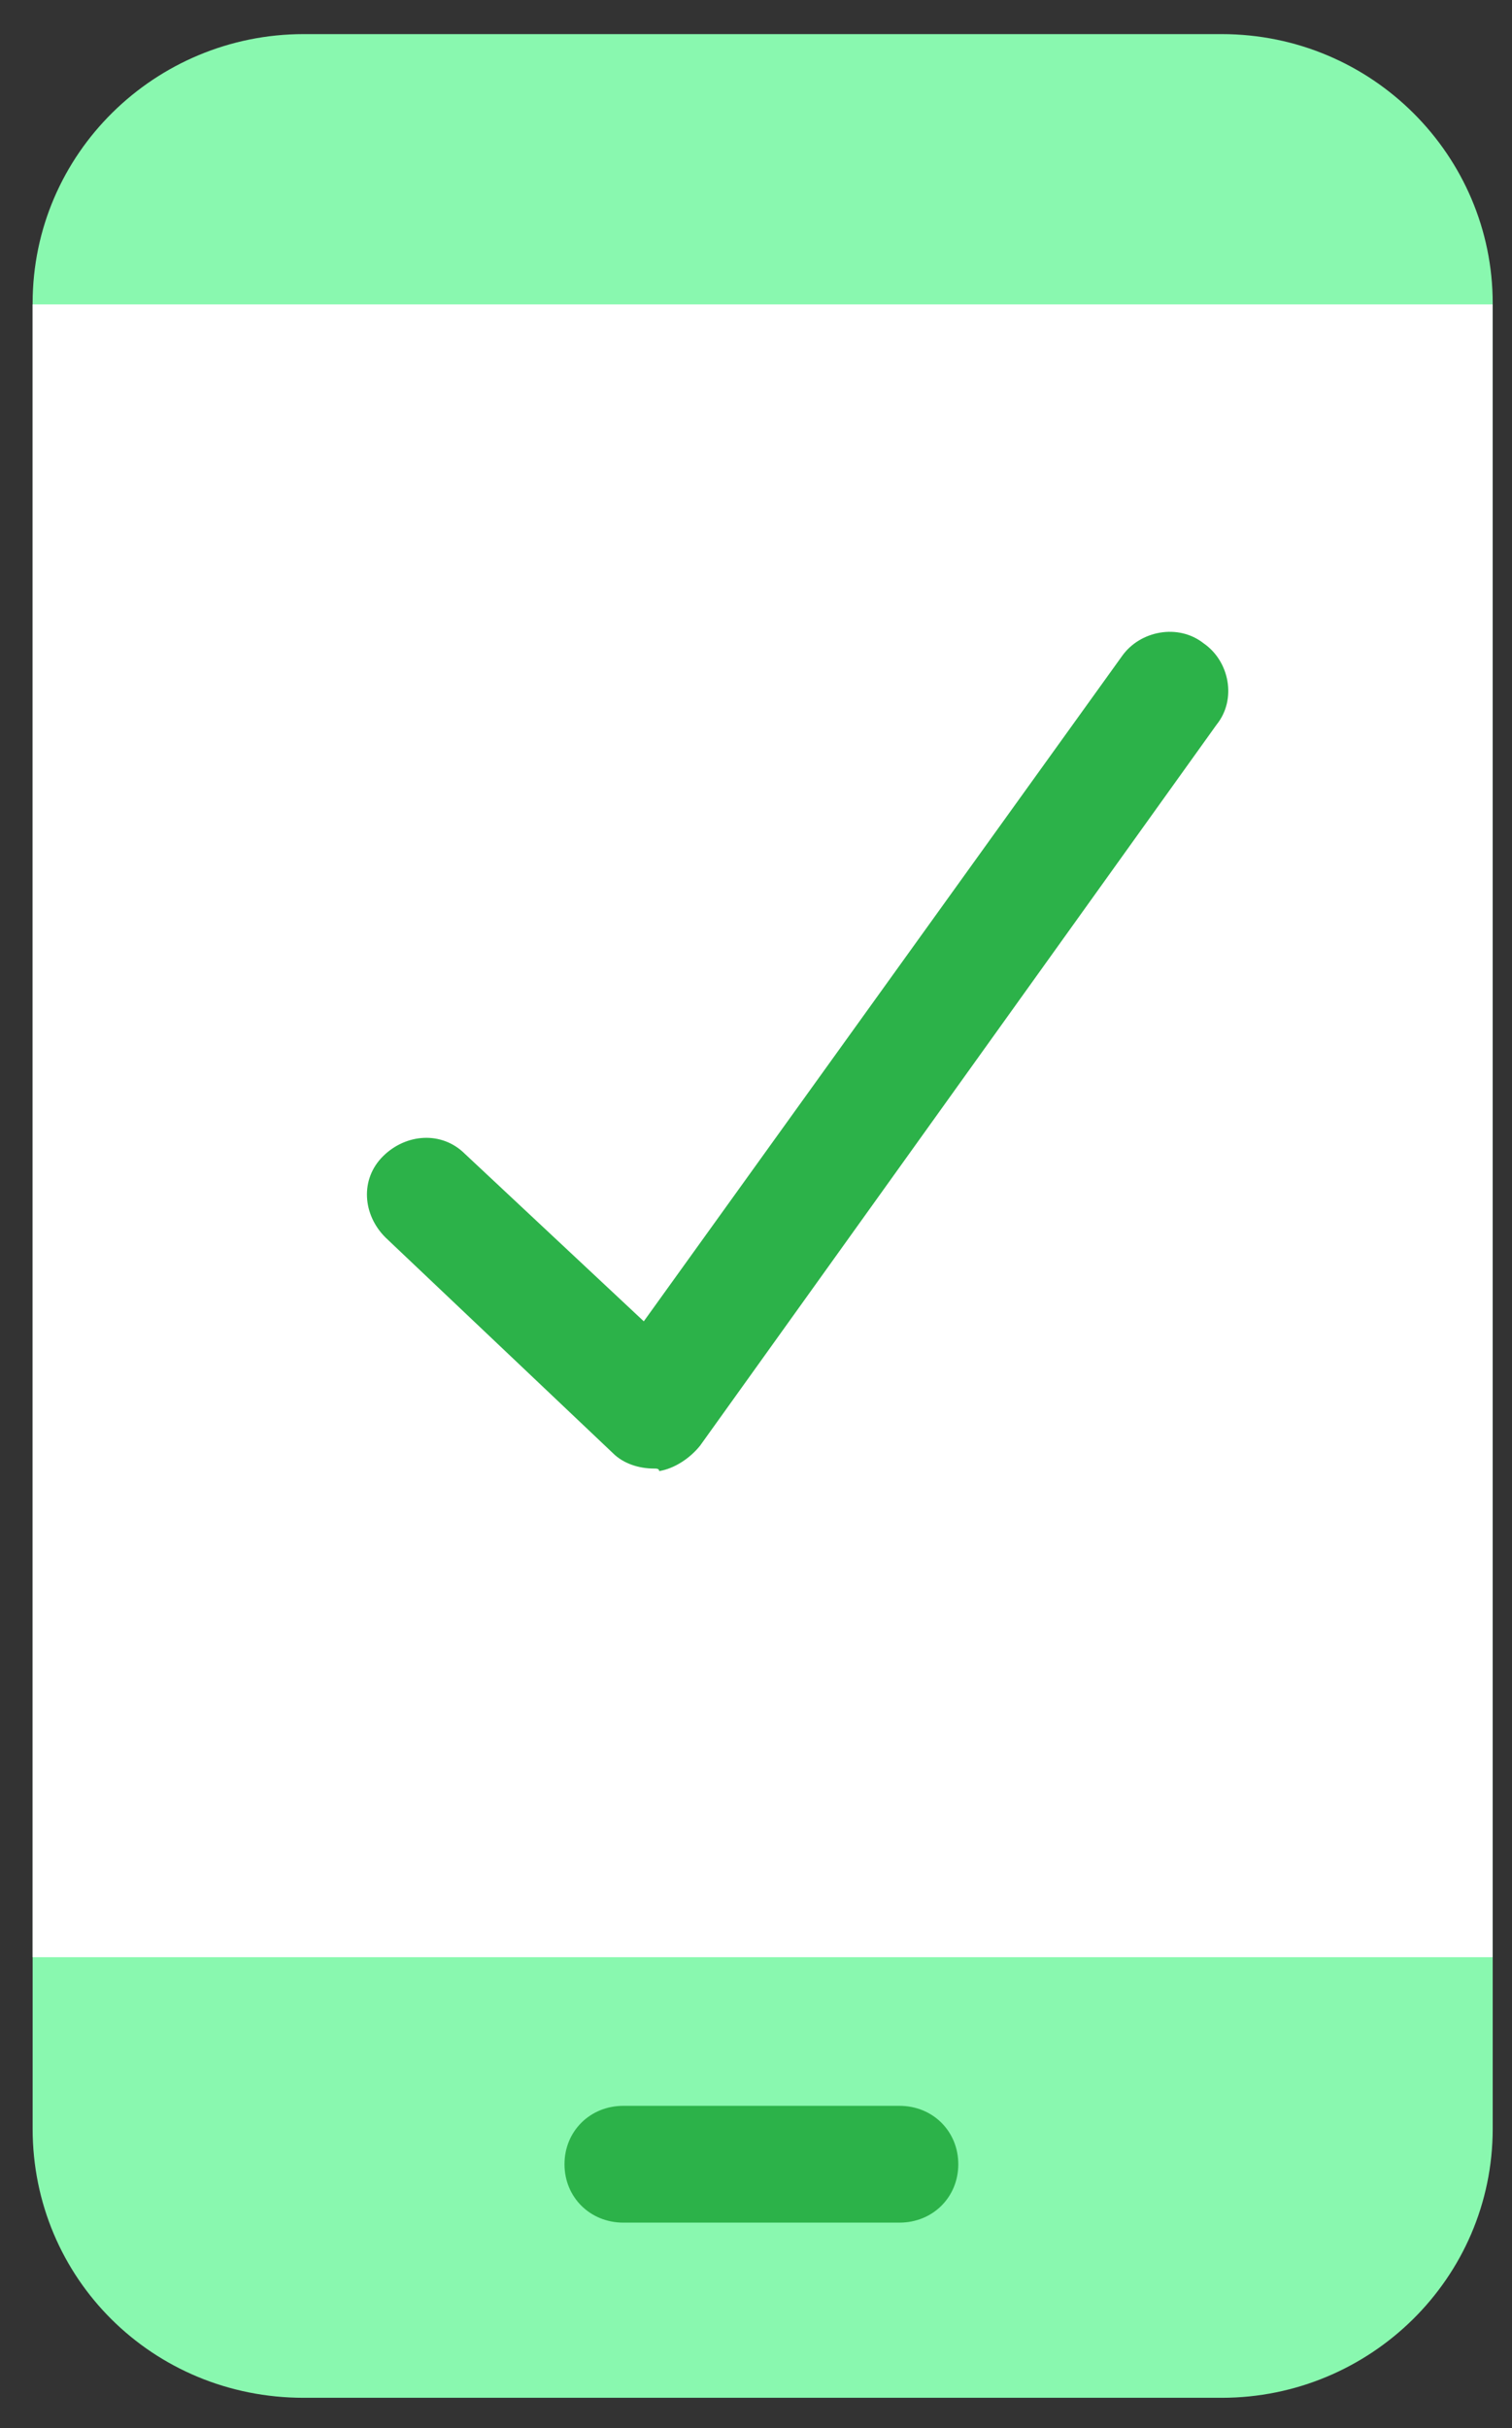 <svg width="38" height="61" viewBox="0 0 38 61" fill="none" xmlns="http://www.w3.org/2000/svg">
<rect x="0" y="0" width="38" height="61" fill="#333333" stroke="none"/>
<path d="M0.82 53.478V7.618C0.82 3.855 3.905 0.857 7.632 0.857H30.703C34.495 0.857 37.515 3.919 37.515 7.618V53.478C37.515 57.241 34.431 60.239 30.703 60.239H7.632C3.841 60.239 0.82 57.241 0.82 53.478Z" fill="#89F8AF"/>
<path d="M37.513 49.169L37.513 7.647L0.818 7.647L0.818 49.169L37.513 49.169Z" fill="white"/>
<path d="M22.606 55.838H15.665C14.83 55.838 14.187 55.2 14.187 54.371C14.187 53.542 14.83 52.904 15.665 52.904H22.606C23.442 52.904 24.084 53.542 24.084 54.371C24.084 55.2 23.442 55.838 22.606 55.838Z" fill="#2CB249"/>
<path d="M16.437 36.894C16.052 36.894 15.666 36.767 15.409 36.512L9.689 31.09C9.111 30.516 9.047 29.623 9.625 29.049C10.203 28.475 11.103 28.411 11.681 28.985L16.18 33.195L28.198 16.484C28.647 15.846 29.611 15.655 30.254 16.165C30.897 16.611 31.089 17.568 30.575 18.206L17.594 36.32C17.337 36.639 16.951 36.894 16.566 36.958C16.566 36.894 16.501 36.894 16.437 36.894Z" fill="#2CB249"/>
</svg>
